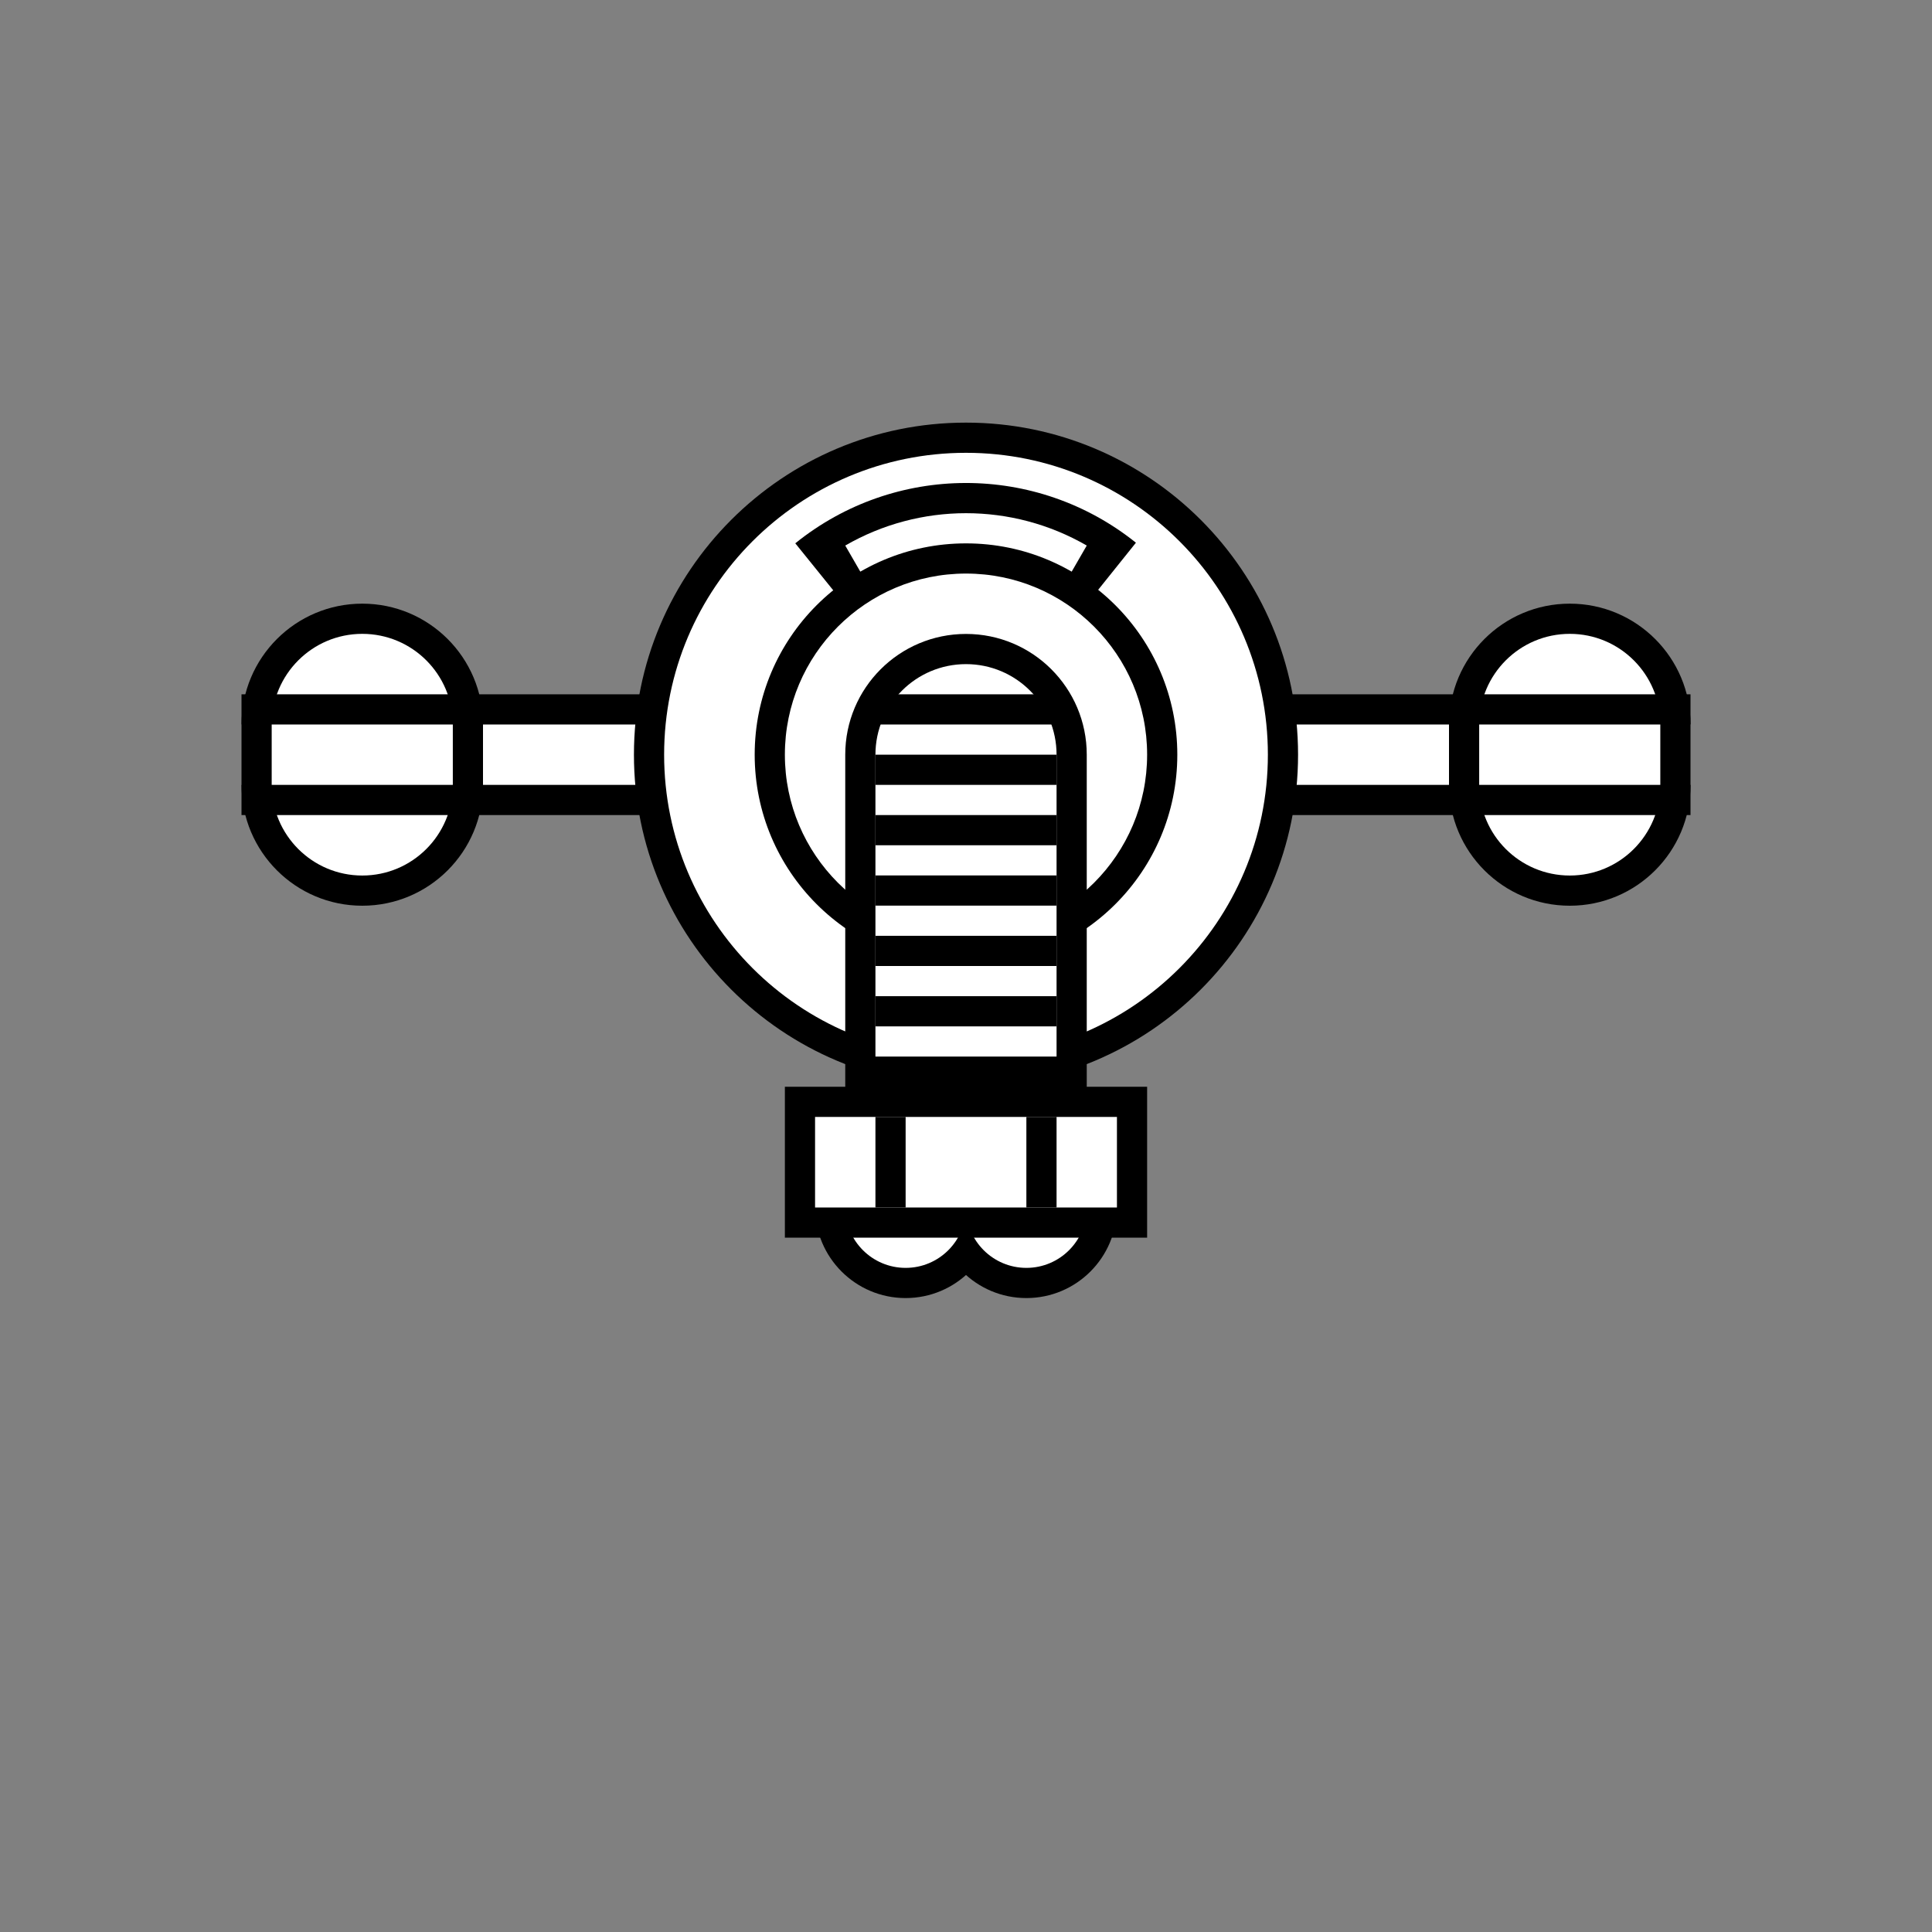 <?xml version="1.0" encoding="UTF-8" standalone="no"?>
<!-- Created with Inkscape (http://www.inkscape.org/) -->

<svg
   xmlns:dc="http://purl.org/dc/elements/1.1/"
   xmlns:cc="http://creativecommons.org/ns#"
   xmlns:rdf="http://www.w3.org/1999/02/22-rdf-syntax-ns#"
   xmlns:svg="http://www.w3.org/2000/svg"
   xmlns="http://www.w3.org/2000/svg"
   xmlns:sodipodi="http://sodipodi.sourceforge.net/DTD/sodipodi-0.dtd"
   xmlns:inkscape="http://www.inkscape.org/namespaces/inkscape"
   id="svg2"
   version="1.1"
   inkscape:version="0.48.0 r9654"
   width="64"
   height="64"
   sodipodi:docname="Spin_Bot.svg"
   inkscape:export-filename="/home/bengt/Projekte/FactoryTiles/bot/Spin_Bot/64/Spin_Bot.png"
   inkscape:export-xdpi="90"
   inkscape:export-ydpi="90">
  <rect width="100%" height="100%" fill="#808080" stroke="none"/>
  <defs
     id="defs6" />
  <sodipodi:namedview
     pagecolor="#ffffff"
     bordercolor="#666666"
     borderopacity="1"
     objecttolerance="10"
     gridtolerance="10"
     guidetolerance="10"
     inkscape:pageopacity="0"
     inkscape:pageshadow="2"
     inkscape:window-width="1280"
     inkscape:window-height="946"
     id="namedview4"
     showgrid="true"
     fit-margin-top="0"
     fit-margin-left="0"
     fit-margin-right="0"
     fit-margin-bottom="0"
     borderlayer="true"
     inkscape:showpageshadow="false"
     inkscape:zoom="16.2"
     inkscape:cx="31.705824"
     inkscape:cy="32.277152"
     inkscape:window-x="0"
     inkscape:window-y="0"
     inkscape:window-maximized="1"
     inkscape:current-layer="svg2">
    <inkscape:grid
       empspacing="8"
       visible="true"
       enabled="true"
       snapvisiblegridlinesonly="true"
       type="xygrid"
       id="grid2987" />
  </sodipodi:namedview>
  <path
     sodipodi:type="arc"
     style="fill:#000000;fill-opacity:1;stroke:none"
     id="path3775"
     sodipodi:cx="0"
     sodipodi:cy="0"
     sodipodi:rx="0"
     sodipodi:ry="0"
     d="M 0,0 A 0,0 0 1 1 0,0 0,0 0 1 1 0,0 z" />
  <g
     id="g3023"
     transform="matrix(-1,0,0,-1,64,57)">
    <path
       transform="translate(-1,6)"
       d="m 38,11 c 0,1.657 -1.343,3 -3,3 -1.657,0 -3,-1.343 -3,-3 0,-1.657 1.343,-3 3,-3 1.657,0 3,1.343 3,3 z"
       sodipodi:ry="3"
       sodipodi:rx="3"
       sodipodi:cy="11"
       sodipodi:cx="35"
       id="path3914"
       style="fill:#000000;fill-opacity:1;stroke:none"
       sodipodi:type="arc" />
    <path
       sodipodi:type="arc"
       style="fill:#000000;fill-opacity:1;stroke:none"
       id="path3916"
       sodipodi:cx="35"
       sodipodi:cy="11"
       sodipodi:rx="3"
       sodipodi:ry="3"
       d="m 38,11 c 0,1.657 -1.343,3 -3,3 -1.657,0 -3,-1.343 -3,-3 0,-1.657 1.343,-3 3,-3 1.657,0 3,1.343 3,3 z"
       transform="translate(-5,6)" />
    <rect
       y="30"
       x="16"
       height="4"
       width="32"
       id="rect3824"
       style="fill:#000000;fill-opacity:1;stroke:none" />
    <rect
       style="fill:#ffffff;fill-opacity:1;stroke:none"
       id="rect3826"
       width="32"
       height="2"
       x="16"
       y="31" />
    <g
       id="g3761">
      <path
         sodipodi:type="arc"
         style="fill:#000000;fill-opacity:1;stroke:none"
         id="path2989"
         sodipodi:cx="33"
         sodipodi:cy="35"
         sodipodi:rx="11"
         sodipodi:ry="11"
         d="m 44,35 c 0,6.075 -4.925,11 -11,11 -6.075,0 -11,-4.925 -11,-11 0,-6.075 4.925,-11 11,-11 6.075,0 11,4.925 11,11 z"
         transform="translate(-1,-3)" />
      <path
         transform="translate(-1,-3)"
         d="m 43,35 c 0,5.523 -4.477,10 -10,10 -5.523,0 -10,-4.477 -10,-10 0,-5.523 4.477,-10 10,-10 5.523,0 10,4.477 10,10 z"
         sodipodi:ry="10"
         sodipodi:rx="10"
         sodipodi:cy="35"
         sodipodi:cx="33"
         id="path2991"
         style="fill:#ffffff;fill-opacity:1;stroke:none"
         sodipodi:type="arc" />
    </g>
    <path
       sodipodi:type="arc"
       style="fill:#000000;fill-opacity:1;stroke:none"
       id="path3784"
       sodipodi:cx="32"
       sodipodi:cy="16"
       sodipodi:rx="9"
       sodipodi:ry="9"
       d="m 37.655,23.002 c -3.29,2.657 -7.985,2.665 -11.284,0.02 L 32,16 z"
       transform="translate(0,16)"
       sodipodi:start="0.89141737"
       sodipodi:end="2.2465678" />
    <path
       sodipodi:end="2.0943951"
       sodipodi:start="1.0471976"
       transform="translate(0,16)"
       d="m 36,22.928 c -2.475,1.429 -5.525,1.429 -8,0 L 32,16 z"
       sodipodi:ry="8"
       sodipodi:rx="8"
       sodipodi:cy="16"
       sodipodi:cx="32"
       id="path3778"
       style="fill:#ffffff;fill-opacity:1;stroke:none"
       sodipodi:type="arc" />
    <path
       transform="translate(0,16)"
       d="m 39,16 c 0,3.866 -3.134,7 -7,7 -3.866,0 -7,-3.134 -7,-7 0,-3.866 3.134,-7 7,-7 3.866,0 7,3.134 7,7 z"
       sodipodi:ry="7"
       sodipodi:rx="7"
       sodipodi:cy="16"
       sodipodi:cx="32"
       id="path2998"
       style="fill:#000000;fill-opacity:1;stroke:none"
       sodipodi:type="arc" />
    <path
       sodipodi:type="arc"
       style="fill:#ffffff;fill-opacity:1;stroke:none"
       id="path3000"
       sodipodi:cx="32"
       sodipodi:cy="16"
       sodipodi:rx="6"
       sodipodi:ry="6"
       d="m 38,16 c 0,3.314 -2.686,6 -6,6 -3.314,0 -6,-2.686 -6,-6 0,-3.314 2.686,-6 6,-6 3.314,0 6,2.686 6,6 z"
       transform="translate(0,16)" />
    <g
       transform="translate(1.0000002e-8,-1)"
       id="g3855">
      <path
         sodipodi:end="6.2831853"
         sodipodi:start="3.1415927"
         transform="matrix(0.857,0,0,0.857,2.143,8.429)"
         d="m 6.833,27.5 c 10e-8,-2.577 2.089,-4.667 4.667,-4.667 2.577,1e-6 4.667,2.089 4.667,4.667 L 11.5,27.5 z"
         sodipodi:ry="4.6666665"
         sodipodi:rx="4.6666665"
         sodipodi:cy="27.5"
         sodipodi:cx="11.5"
         id="path3853"
         style="fill:#000000;fill-opacity:1;stroke:none"
         sodipodi:type="arc" />
      <path
         sodipodi:end="6.2831853"
         sodipodi:start="3.1415927"
         sodipodi:type="arc"
         style="fill:#ffffff;fill-opacity:1;stroke:none"
         id="path3847"
         sodipodi:cx="11.5"
         sodipodi:cy="27.5"
         sodipodi:rx="3.5"
         sodipodi:ry="3.5"
         d="m 8,27.5 c 10e-8,-1.933 1.567,-3.5 3.5,-3.5 1.933,0 3.5,1.567 3.5,3.5 l -3.5,0 z"
         transform="matrix(0.857,0,0,0.857,2.143,8.429)" />
    </g>
    <g
       id="g3867"
       transform="matrix(1,0,0,-1,1.0000001e-8,65)">
      <path
         sodipodi:type="arc"
         style="fill:#000000;fill-opacity:1;stroke:none"
         id="path3869"
         sodipodi:cx="11.5"
         sodipodi:cy="27.5"
         sodipodi:rx="4.6666665"
         sodipodi:ry="4.6666665"
         d="m 6.833,27.5 c 10e-8,-2.577 2.089,-4.667 4.667,-4.667 2.577,1e-6 4.667,2.089 4.667,4.667 L 11.5,27.5 z"
         transform="matrix(0.857,0,0,0.857,2.143,8.429)"
         sodipodi:start="3.1415927"
         sodipodi:end="6.2831853" />
      <path
         transform="matrix(0.857,0,0,0.857,2.143,8.429)"
         d="m 8,27.5 c 10e-8,-1.933 1.567,-3.5 3.5,-3.5 1.933,0 3.5,1.567 3.5,3.5 l -3.5,0 z"
         sodipodi:ry="3.5"
         sodipodi:rx="3.5"
         sodipodi:cy="27.5"
         sodipodi:cx="11.5"
         id="path3871"
         style="fill:#ffffff;fill-opacity:1;stroke:none"
         sodipodi:type="arc"
         sodipodi:start="3.1415927"
         sodipodi:end="6.2831853" />
    </g>
    <rect
       y="30"
       x="8"
       height="4"
       width="8"
       id="rect3841"
       style="fill:#000000;fill-opacity:1;stroke:none" />
    <rect
       style="fill:#ffffff;fill-opacity:1;stroke:none"
       id="rect3843"
       width="6"
       height="2"
       x="9"
       y="31" />
    <g
       id="g3873"
       transform="translate(40,-1)">
      <path
         sodipodi:type="arc"
         style="fill:#000000;fill-opacity:1;stroke:none"
         id="path3875"
         sodipodi:cx="11.5"
         sodipodi:cy="27.5"
         sodipodi:rx="4.6666665"
         sodipodi:ry="4.6666665"
         d="m 6.833,27.5 c 10e-8,-2.577 2.089,-4.667 4.667,-4.667 2.577,1e-6 4.667,2.089 4.667,4.667 L 11.5,27.5 z"
         transform="matrix(0.857,0,0,0.857,2.143,8.429)"
         sodipodi:start="3.1415927"
         sodipodi:end="6.2831853" />
      <path
         transform="matrix(0.857,0,0,0.857,2.143,8.429)"
         d="m 8,27.5 c 10e-8,-1.933 1.567,-3.5 3.5,-3.5 1.933,0 3.5,1.567 3.5,3.5 l -3.5,0 z"
         sodipodi:ry="3.5"
         sodipodi:rx="3.5"
         sodipodi:cy="27.5"
         sodipodi:cx="11.5"
         id="path3877"
         style="fill:#ffffff;fill-opacity:1;stroke:none"
         sodipodi:type="arc"
         sodipodi:start="3.1415927"
         sodipodi:end="6.2831853" />
    </g>
    <g
       transform="matrix(1,0,0,-1,40,65)"
       id="g3883">
      <path
         sodipodi:end="6.2831853"
         sodipodi:start="3.1415927"
         transform="matrix(0.857,0,0,0.857,2.143,8.429)"
         d="m 6.833,27.5 c 10e-8,-2.577 2.089,-4.667 4.667,-4.667 2.577,1e-6 4.667,2.089 4.667,4.667 L 11.5,27.5 z"
         sodipodi:ry="4.6666665"
         sodipodi:rx="4.6666665"
         sodipodi:cy="27.5"
         sodipodi:cx="11.5"
         id="path3885"
         style="fill:#000000;fill-opacity:1;stroke:none"
         sodipodi:type="arc" />
      <path
         sodipodi:end="6.2831853"
         sodipodi:start="3.1415927"
         sodipodi:type="arc"
         style="fill:#ffffff;fill-opacity:1;stroke:none"
         id="path3887"
         sodipodi:cx="11.5"
         sodipodi:cy="27.5"
         sodipodi:rx="3.5"
         sodipodi:ry="3.5"
         d="m 8,27.5 c 10e-8,-1.933 1.567,-3.5 3.5,-3.5 1.933,0 3.5,1.567 3.5,3.5 l -3.5,0 z"
         transform="matrix(0.857,0,0,0.857,2.143,8.429)" />
    </g>
    <rect
       style="fill:#000000;fill-opacity:1;stroke:none"
       id="rect3879"
       width="8"
       height="4"
       x="48"
       y="30" />
    <rect
       y="31"
       x="49"
       height="2"
       width="6"
       id="rect3881"
       style="fill:#ffffff;fill-opacity:1;stroke:none" />
    <path
       sodipodi:type="arc"
       style="fill:#ffffff;fill-opacity:1;stroke:none"
       id="path3939"
       sodipodi:cx="35"
       sodipodi:cy="11"
       sodipodi:rx="2"
       sodipodi:ry="2"
       d="m 37,11 c 0,1.105 -0.895,2 -2,2 -1.105,0 -2,-0.895 -2,-2 0,-1.105 0.895,-2 2,-2 1.105,0 2,0.895 2,2 z"
       transform="translate(-1,6)" />
    <path
       transform="translate(-5,6)"
       d="m 37,11 c 0,1.105 -0.895,2 -2,2 -1.105,0 -2,-0.895 -2,-2 0,-1.105 0.895,-2 2,-2 1.105,0 2,0.895 2,2 z"
       sodipodi:ry="2"
       sodipodi:rx="2"
       sodipodi:cy="11"
       sodipodi:cx="35"
       id="path3934"
       style="fill:#ffffff;fill-opacity:1;stroke:none"
       sodipodi:type="arc" />
    <path
       id="rect3889"
       d="m 26,16 0,5 2,0 0,11 c 0,2.209 1.791,4 4,4 2.209,0 4,-1.791 4,-4 l 0,-11 2,0 0,-5 -12,0 z"
       style="fill:#000000;fill-opacity:1;stroke:none"
       inkscape:connector-curvature="0" />
    <path
       sodipodi:nodetypes="cssscc"
       inkscape:connector-curvature="0"
       id="rect3898"
       d="m 29,22 0,10 c 0,1.657 1.343,3 3,3 1.657,0 3,-1.343 3,-3 l 0,-10 z"
       style="fill:#ffffff;fill-opacity:1;stroke:none" />
    <rect
       style="fill:#ffffff;fill-opacity:1;stroke:none"
       id="rect3906"
       width="10"
       height="3"
       x="27"
       y="17" />
    <rect
       y="17"
       x="29"
       height="3"
       width="1"
       id="rect3910"
       style="fill:#000000;fill-opacity:1;stroke:none" />
    <rect
       style="fill:#000000;fill-opacity:1;stroke:none"
       id="rect3912"
       width="1"
       height="3"
       x="34"
       y="17" />
    <rect
       style="fill:#000000;fill-opacity:1;stroke:none"
       id="rect3922"
       width="6"
       height="1"
       x="29"
       y="23" />
    <rect
       y="25"
       x="29"
       height="1"
       width="6"
       id="rect3924"
       style="fill:#000000;fill-opacity:1;stroke:none" />
    <rect
       style="fill:#000000;fill-opacity:1;stroke:none"
       id="rect3926"
       width="6"
       height="1"
       x="29"
       y="27" />
    <rect
       y="29"
       x="29"
       height="1"
       width="6"
       id="rect3928"
       style="fill:#000000;fill-opacity:1;stroke:none" />
    <rect
       style="fill:#000000;fill-opacity:1;stroke:none"
       id="rect3930"
       width="6"
       height="1"
       x="29"
       y="31" />
    <rect
       y="33"
       x="29"
       height="1"
       width="6"
       id="rect3932"
       style="fill:#000000;fill-opacity:1;stroke:none" />
  </g>
</svg>
